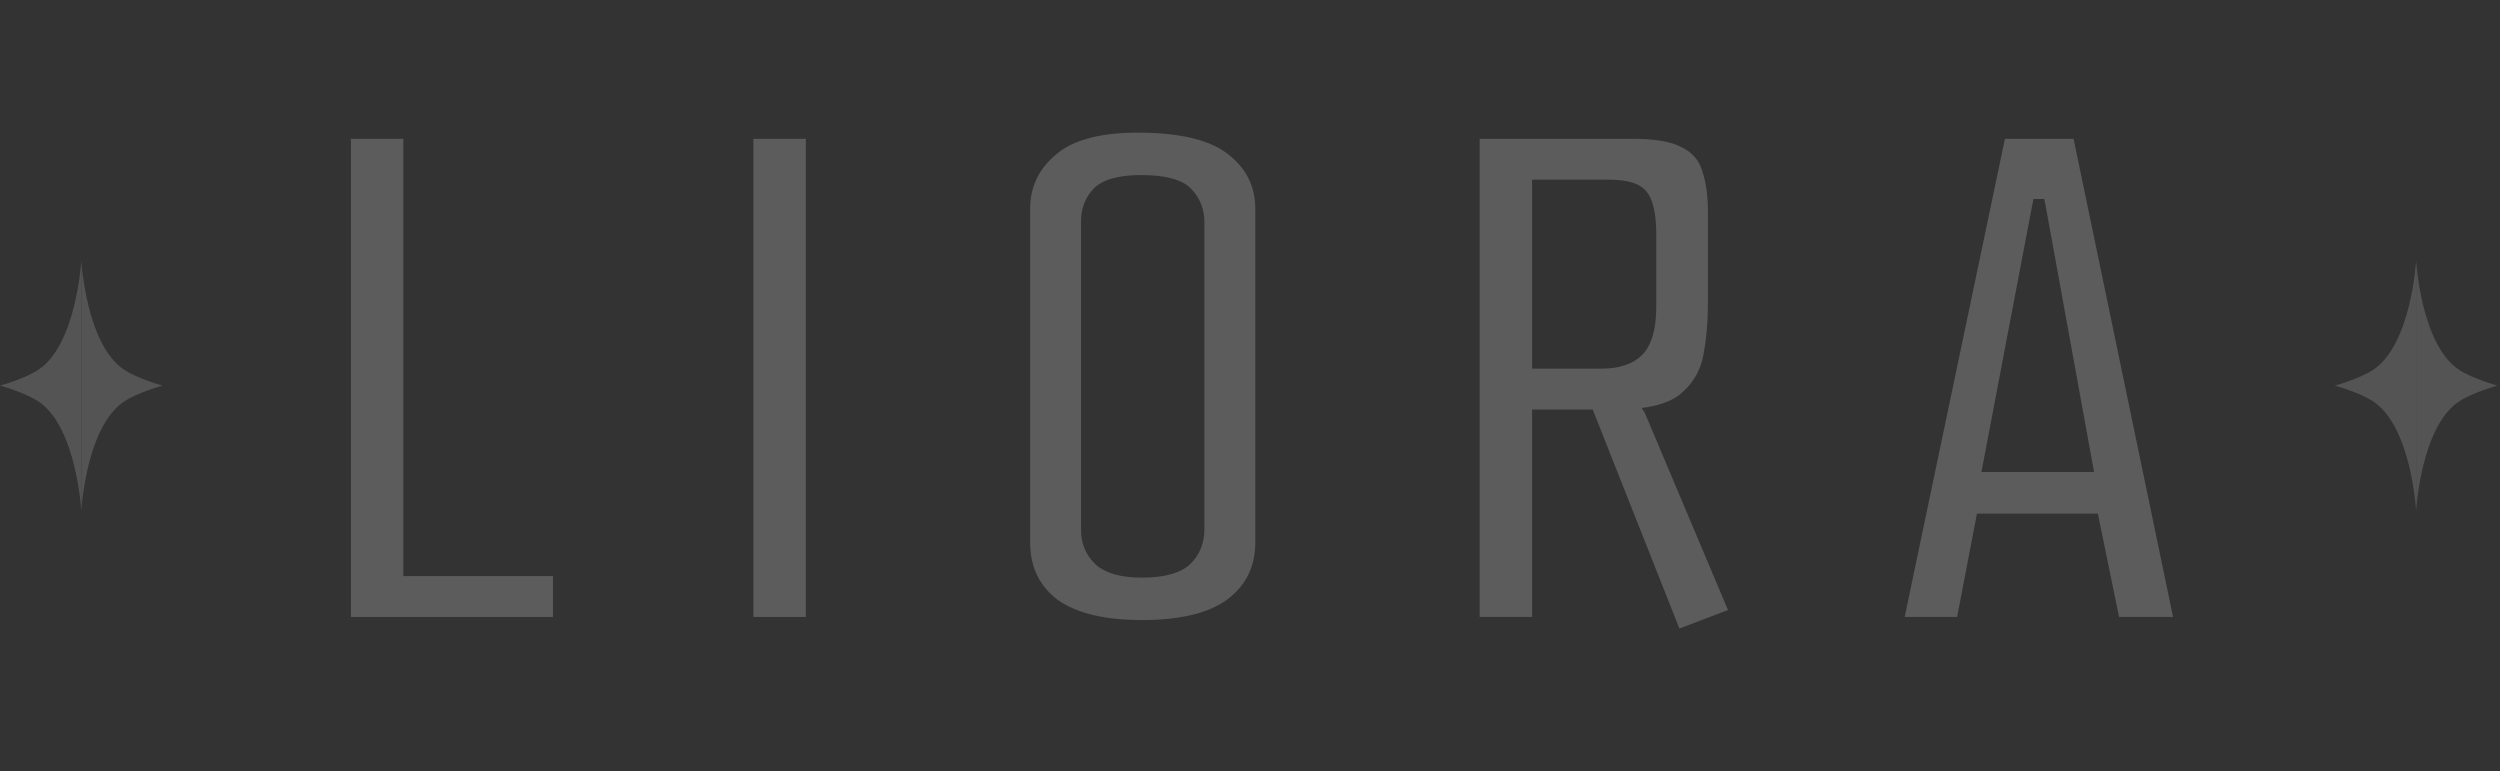 <svg width="778" height="240" viewBox="0 0 778 240" fill="none" xmlns="http://www.w3.org/2000/svg">
<rect x="0" y="0" width="778" height="240" fill="#333333" stroke="none"/>
<g opacity="0.2">
<path d="M0 120C0 120 7.905 117.843 12.144 114.94C23.872 106.908 25.3 81 25.3 81V159C25.3 159 23.872 133.092 12.144 125.06C7.905 122.157 0 120 0 120Z" fill="#D9D9D9"/>
<path d="M50.6 120C50.6 120 42.695 122.157 38.456 125.06C26.727 133.092 25.3 159 25.3 159V81C25.3 81 26.727 106.908 38.456 114.94C42.695 117.843 50.6 120 50.6 120Z" fill="#D9D9D9"/>
<path d="M109.205 43.2H125.525V179.28H172.085V192H109.205V43.2Z" fill="white"/>
<path d="M234.455 43.2H250.775V192H234.455V43.2Z" fill="white"/>
<path d="M355.374 192.96C343.854 192.96 335.134 190.88 329.214 186.72C323.454 182.4 320.574 176.4 320.574 168.72V65.04C320.574 58.16 323.294 52.48 328.734 48C334.174 43.36 343.054 41.12 355.374 41.28C368.014 41.44 377.054 43.76 382.494 48.24C387.934 52.56 390.654 58.16 390.654 65.04V168.72C390.654 176.24 387.774 182.16 382.014 186.48C376.254 190.8 367.374 192.96 355.374 192.96ZM355.374 179.76C362.254 179.76 367.214 178.4 370.254 175.68C373.294 172.8 374.814 169.12 374.814 164.64V69.12C374.814 65.12 373.454 61.68 370.734 58.8C368.014 55.92 362.814 54.48 355.134 54.48C347.934 54.48 342.974 55.92 340.254 58.8C337.694 61.52 336.414 64.88 336.414 68.88V164.88C336.414 169.2 337.934 172.8 340.974 175.68C344.014 178.4 348.814 179.76 355.374 179.76Z" fill="white"/>
<path d="M460.47 43.2H508.23C515.11 43.2 520.15 44.08 523.35 45.84C526.71 47.44 528.87 50 529.83 53.52C530.95 56.88 531.51 61.12 531.51 66.24V94.32C531.51 100.08 531.03 105.52 530.07 110.64C529.11 115.6 526.63 119.68 522.63 122.88C518.63 125.92 512.07 127.44 502.95 127.44H476.79V192H460.47V43.2ZM522.63 195.6L495.27 126.48L506.31 125.52L510.87 126.96L511.83 128.4L537.75 189.84L522.63 195.6ZM498.39 114.72C503.99 114.72 508.23 113.28 511.11 110.4C513.99 107.36 515.43 102.4 515.43 95.52V72.96C515.43 66.4 514.39 61.92 512.31 59.52C510.39 57.12 506.55 55.92 500.79 55.92H476.79V114.72H498.39Z" fill="white"/>
<path d="M592.736 192L623.936 43.2H645.296L676.256 192H659.456L652.256 156.96L655.376 159.84H613.136L615.776 156.96L609.056 192H592.736ZM616.256 148.8L614.576 146.88H654.176L652.016 148.8L636.656 64.32L636.176 61.92H632.816L632.336 64.32L616.256 148.8Z" fill="white"/>
<path d="M726.6 120C726.6 120 734.504 117.843 738.743 114.94C750.472 106.908 751.899 81 751.899 81V159C751.899 159 750.472 133.092 738.743 125.06C734.504 122.157 726.6 120 726.6 120Z" fill="#D9D9D9"/>
<path d="M777.199 120C777.199 120 769.294 122.157 765.055 125.06C753.327 133.092 751.899 159 751.899 159V81C751.899 81 753.327 106.908 765.055 114.94C769.294 117.843 777.199 120 777.199 120Z" fill="#D9D9D9"/>
</g>
</svg>
